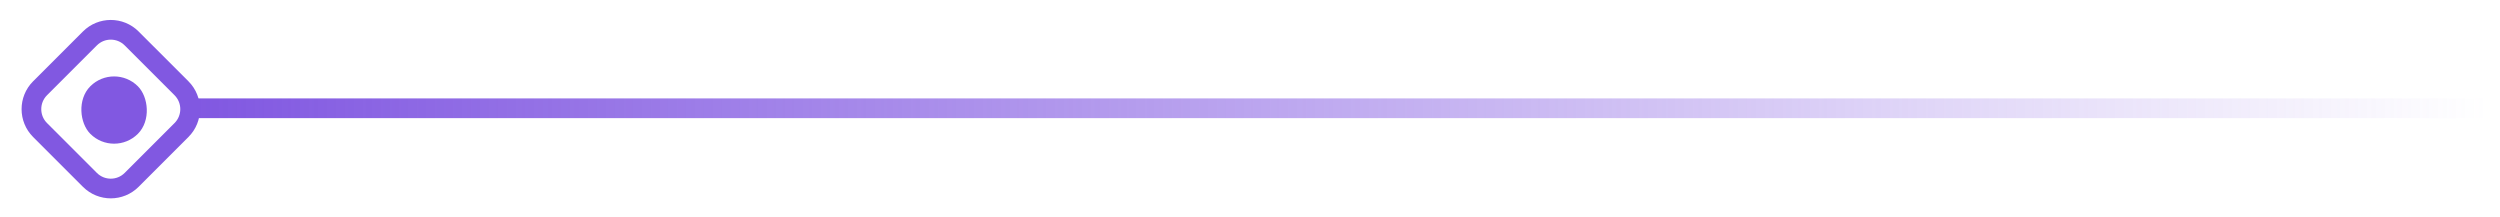 <svg width="127" height="11" viewBox="0 0 127 11" fill="none" xmlns="http://www.w3.org/2000/svg">
<path d="M6.688 1.953C6.102 1.367 5.153 1.367 4.567 1.953L2.035 4.484C1.45 5.07 1.45 6.02 2.035 6.605L4.567 9.137C5.153 9.723 6.102 9.723 6.688 9.137L9.22 6.605C9.805 6.02 9.805 5.07 9.22 4.484L6.688 1.953Z" stroke="#8158E1"/>
<rect width="3.417" height="3.417" rx="1.709" transform="matrix(-0.707 0.707 0.707 0.707 5.796 3.175)" fill="#8158E1"/>
<line y1="-0.5" x2="116.376" y2="-0.5" transform="matrix(1 8.74228e-08 8.74228e-08 -1 10 5)" stroke="url(#paint0_linear_763_8438)"/>
<defs>
<linearGradient id="paint0_linear_763_8438" x1="0" y1="0" x2="116.376" y2="6.31221e-06" gradientUnits="userSpaceOnUse">
<stop stop-color="#8158E1"/>
<stop offset="0.442" stop-color="#8158E1" stop-opacity="0.558"/>
<stop offset="1" stop-color="#8158E1" stop-opacity="0"/>
</linearGradient>
</defs>
</svg>
